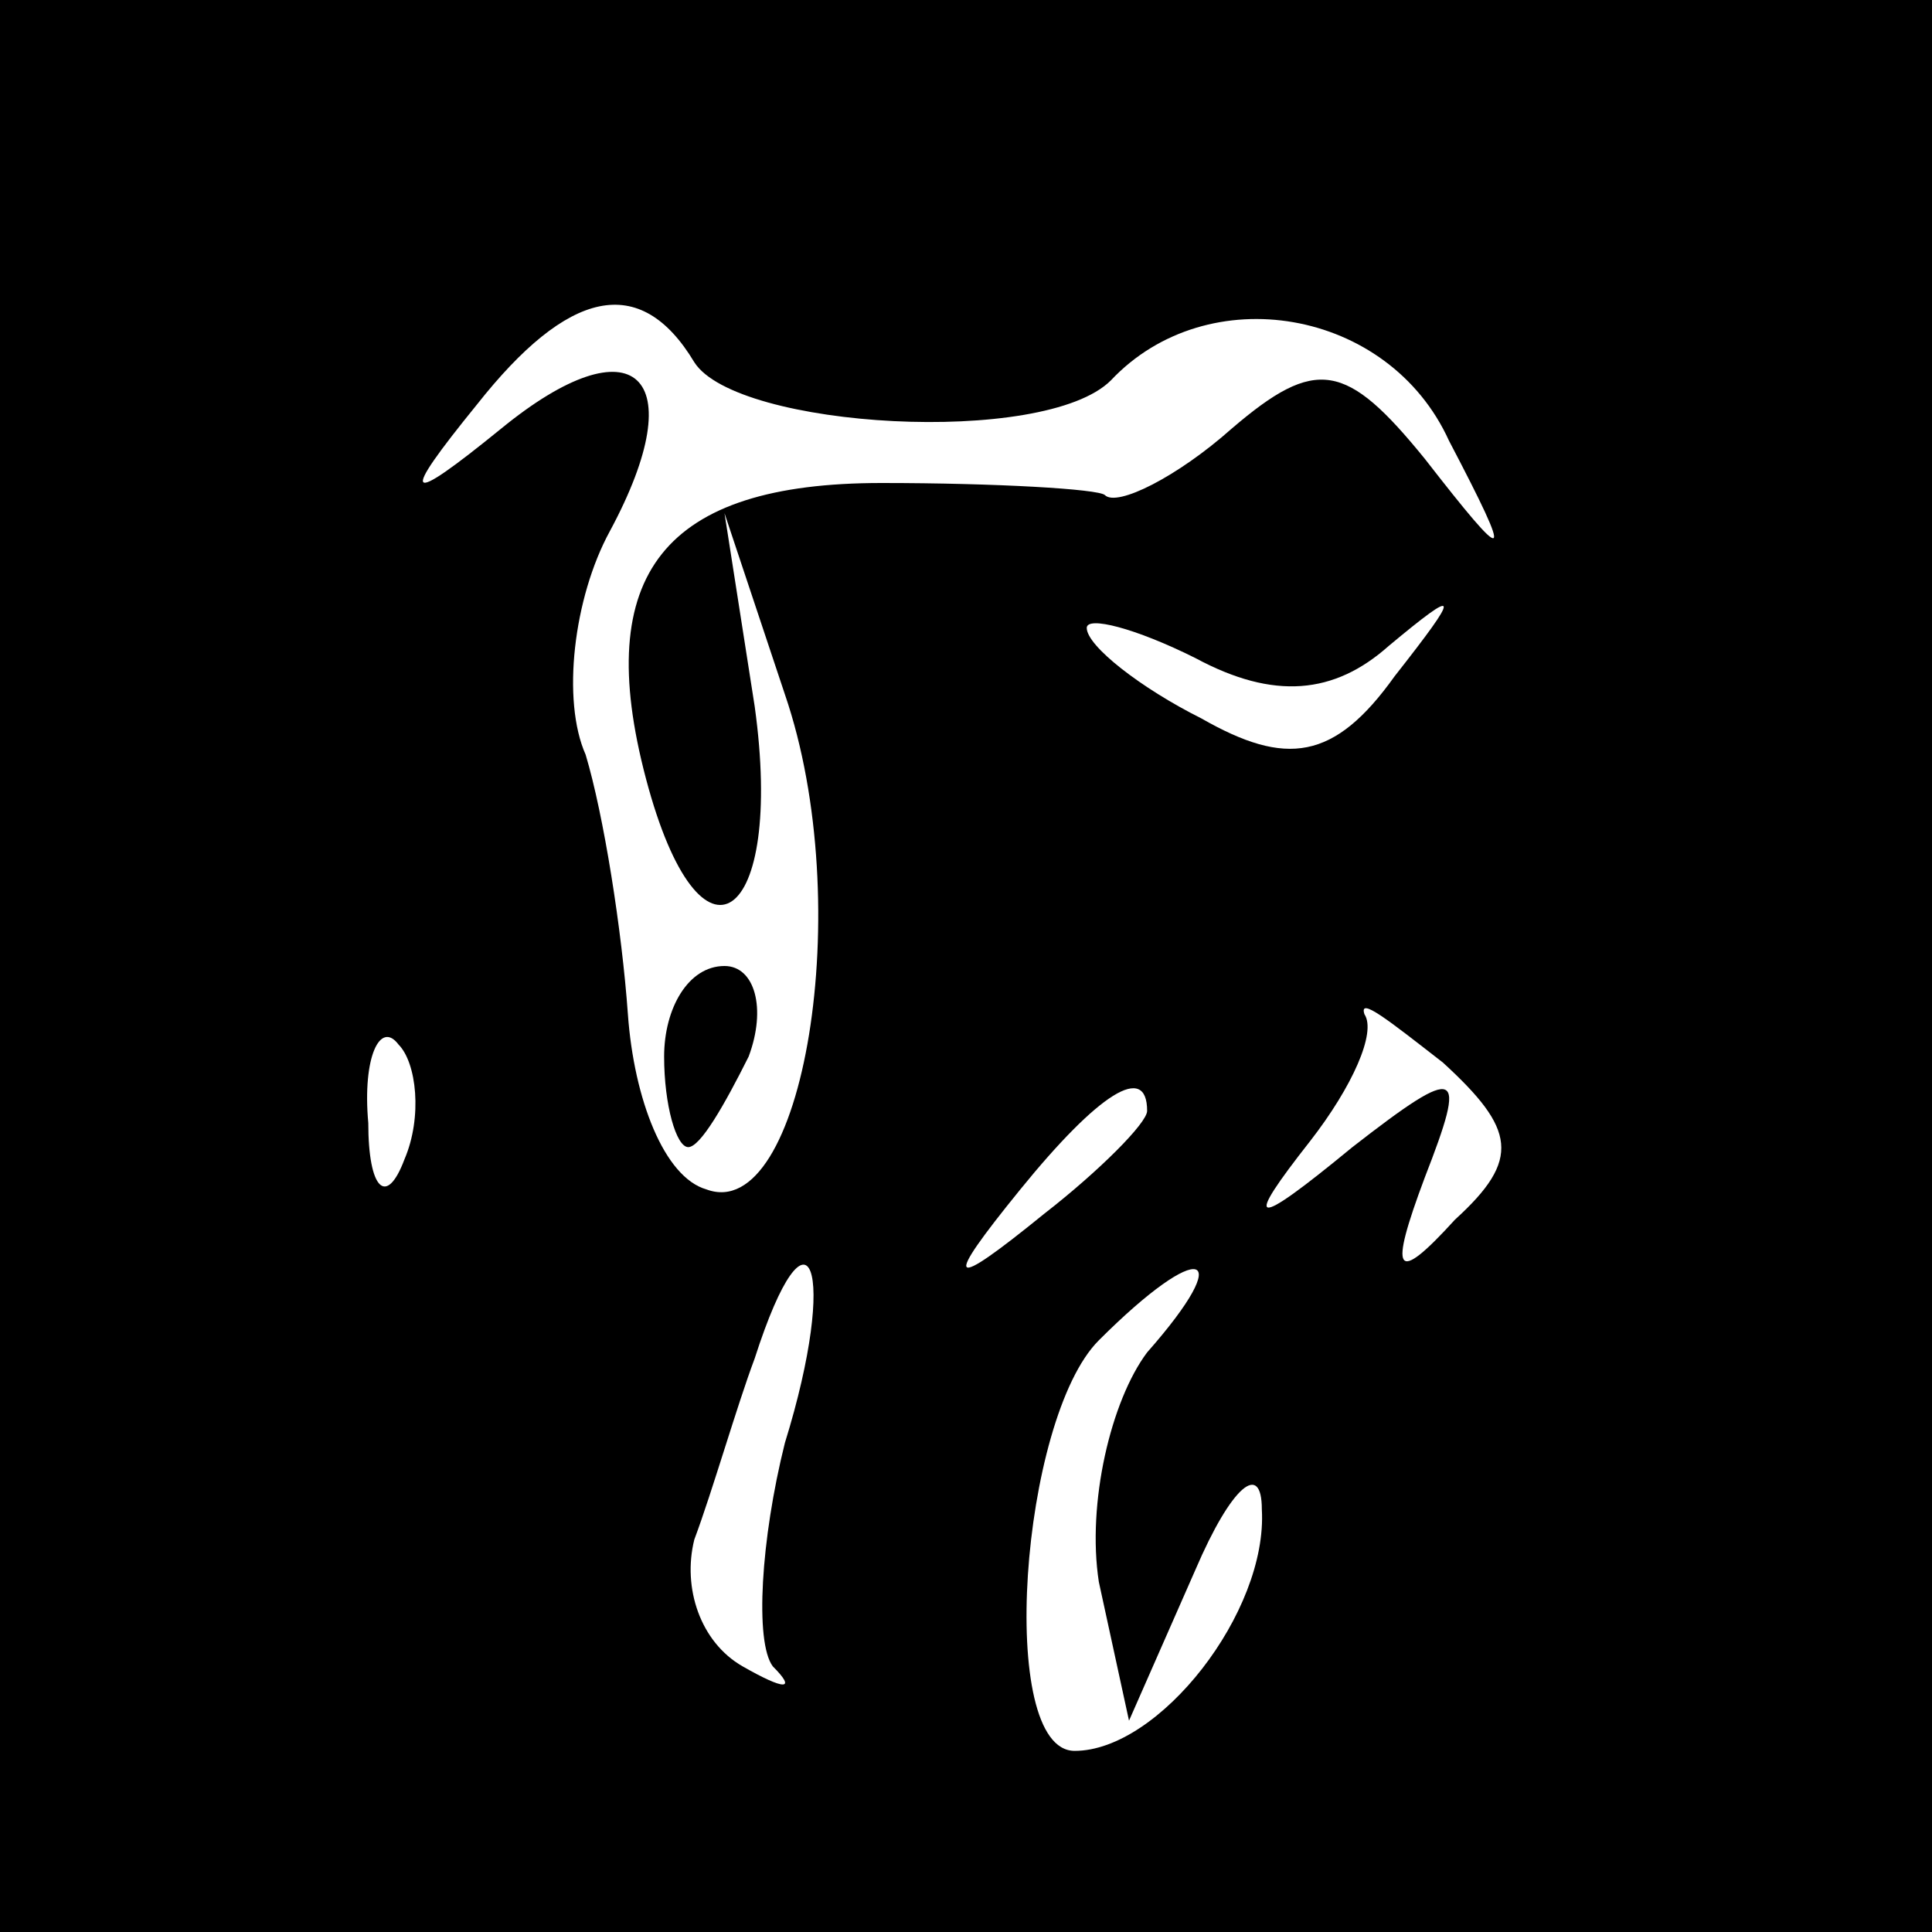 <?xml version="1.0" standalone="no"?>
<!DOCTYPE svg PUBLIC "-//W3C//DTD SVG 20010904//EN"
 "http://www.w3.org/TR/2001/REC-SVG-20010904/DTD/svg10.dtd">
<svg version="1.0" xmlns="http://www.w3.org/2000/svg"
 width="32pt" height="32pt" viewBox="0 0 32 32"
 preserveAspectRatio="xMidYMid meet">
<rect x="0" y="0" width="32" height="32" fill="#808080" stroke="none"/>
<g transform="translate(0,32) scale(0.1,-0.1)"
fill="#000000" stroke="none">
<path fill="#000000" stroke="none" d="M0 160 l0 -160 160 0 160 0 0 160 0
160 -160 0 -160 0 0 -160z"/>
<path fill="#ffffff" stroke="none" d="M115 260 c7 -11 58 -14 69 -3 16 17 46
12 56 -10 11 -21 10 -21 -4 -3 -13 16 -18 17 -32 5 -9 -8 -19 -13 -21 -11 -1
1 -18 2 -37 2 -36 0 -48 -15 -39 -49 9 -34 23 -24 18 12 l-5 32 10 -30 c12
-35 3 -88 -13 -82 -7 2 -12 15 -13 29 -1 14 -4 33 -7 43 -4 9 -2 26 4 37 14
26 4 35 -18 17 -16 -13 -17 -12 -4 4 15 19 27 22 36 7z"/>
<path fill="#ffffff" stroke="none" d="M230 213 c12 10 12 9 1 -5 -10 -14 -18
-15 -32 -7 -10 5 -19 12 -19 15 0 2 8 0 18 -5 13 -7 23 -6 32 2z"/>
<path fill="#ffffff" stroke="none" d="M241 118 c-10 -11 -11 -9 -5 7 7 18 6
19 -12 5 -17 -14 -18 -13 -7 1 7 9 11 18 9 21 -1 3 4 -1 13 -8 12 -11 13 -16
2 -26z"/>
<path fill="#ffffff" stroke="none" d="M67 128 c-3 -8 -6 -5 -6 6 -1 11 2 17
5 13 3 -3 4 -12 1 -19z"/>
<path fill="#ffffff" stroke="none" d="M190 136 c0 -2 -8 -10 -17 -17 -16 -13
-17 -12 -4 4 13 16 21 21 21 13z"/>
<path fill="#ffffff" stroke="none" d="M130 81 c-4 -16 -5 -33 -2 -37 4 -4 2
-4 -5 0 -7 4 -10 13 -8 21 3 8 7 22 10 30 9 28 14 15 5 -14z"/>
<path fill="#ffffff" stroke="none" d="M190 96 c-6 -8 -10 -25 -8 -38 l5 -23
11 25 c6 14 11 18 11 10 1 -17 -17 -40 -31 -40 -13 0 -9 55 4 68 17 17 23 15
8 -2z"/>
<path fill="#000000" stroke="none" d="M110 145 c0 -8 2 -15 4 -15 2 0 6 7 10
15 3 8 1 15 -4 15 -6 0 -10 -7 -10 -15z"/>
</g>
</svg>
